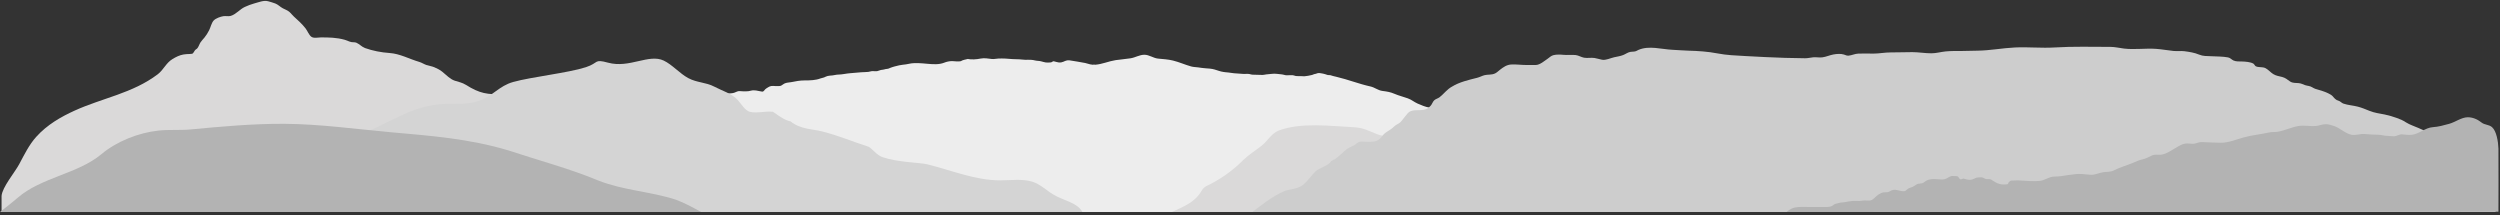 <?xml version="1.0" encoding="UTF-8" standalone="no"?>
<svg width="302px" height="26px" viewBox="0 0 302 26" version="1.1" xmlns="http://www.w3.org/2000/svg" xmlns:xlink="http://www.w3.org/1999/xlink" xmlns:sketch="http://www.bohemiancoding.com/sketch/ns">
    <rect x="0" y="0" width="302" height="26" fill="#333333" stroke="none"/>
    <!-- Generator: Sketch 3.4 (15575) - http://www.bohemiancoding.com/sketch -->
    <title>7-fjell</title>
    <desc>Created with Sketch.</desc>
    <defs></defs>
    <g id="Page-1" stroke="none" stroke-width="1" fill="none" fill-rule="evenodd" sketch:type="MSPage">
        <g id="7-fjell" sketch:type="MSLayerGroup">
            <path d="M88.543,14.727 C86.533,14.71 84.921,14.884 83.187,15.328 C81.899,15.658 80.518,15.386 79.218,15.626 C78.122,15.831 77.051,16.019 75.891,15.809 C74.4,15.539 73.103,14.618 71.878,14.095 C70.085,13.329 68.261,12.195 66.418,11.852 C64.45,11.487 62.815,11.367 60.83,11.392 C58.831,11.418 57.983,11.315 56.272,10.246 C55.834,9.971 55.392,9.9 54.93,9.746 C54.379,9.562 53.917,9.069 53.439,8.676 C53.147,8.436 52.811,8.273 52.471,8.126 C52.166,7.995 51.828,7.958 51.514,7.854 C51.223,7.757 50.953,7.567 50.658,7.481 C49.424,7.122 48.319,6.485 47.042,6.402 C46.072,6.337 45.031,6.14 44.1,5.807 C43.717,5.67 43.43,5.328 43.067,5.168 C42.862,5.077 42.692,5.126 42.48,5.09 C42.189,5.04 41.908,4.88 41.622,4.8 C40.678,4.536 39.706,4.513 38.743,4.52 C38.405,4.523 37.893,4.661 37.592,4.427 C37.314,4.21 37.131,3.709 36.902,3.418 C36.491,2.897 35.991,2.436 35.509,2.008 C35.296,1.819 35.147,1.596 34.944,1.426 C34.717,1.236 34.412,1.135 34.161,1 C33.825,0.821 33.6,0.553 33.251,0.42 C32.98,0.316 32.657,0.226 32.399,0.154 C31.849,0.002 31.244,0.281 30.686,0.423 C30.347,0.511 29.903,0.688 29.579,0.836 C28.971,1.114 28.518,1.732 27.868,1.921 C27.593,2.001 27.258,1.91 26.976,1.956 C26.65,2.01 26.064,2.2 25.805,2.486 C25.553,2.764 25.438,3.303 25.267,3.647 C25.11,3.963 24.912,4.275 24.701,4.535 C24.536,4.74 24.356,4.906 24.215,5.128 C24.092,5.322 23.995,5.644 23.841,5.828 C23.747,5.939 23.624,5.97 23.54,6.092 C23.289,6.461 23.369,6.508 22.93,6.522 C22.676,6.53 22.42,6.538 22.168,6.581 C21.697,6.661 21.263,6.875 20.838,7.133 C20.04,7.619 19.764,8.435 19.045,8.98 C16.017,11.27 12.33,11.855 9.041,13.35 C7.371,14.109 5.703,15.053 4.365,16.542 C3.519,17.484 2.939,18.674 2.318,19.838 C1.796,20.816 0.264,22.621 0.189,23.671 L0.189,25.608 L88.985,25.608 L88.985,14.733 C88.839,14.73 88.693,14.728 88.543,14.727 L88.543,14.727 Z" id="Shape" fill="#DAD9D9" sketch:type="MSShapeGroup"></path>
            <path d="M100.779,24.851 L100.779,25.608 L186.276,25.608 L186.276,19.297 L185.862,19.297 C185.812,18.761 185.511,18.355 185.177,17.884 C184.437,16.844 182.593,16.194 181.524,15.507 C180.892,15.103 180.296,14.466 179.525,14.239 C178.894,14.054 178.233,13.92 177.618,13.744 C177.045,13.58 176.366,13.716 175.801,13.534 C175.292,13.368 174.931,13.221 174.373,13.14 C173.797,13.056 173.236,13.074 172.652,12.992 C172.242,12.935 171.643,12.69 171.231,12.504 C170.795,12.307 170.55,12.058 170.06,11.879 C169.51,11.678 168.982,11.562 168.442,11.328 C167.934,11.109 167.539,11.056 167,10.985 C166.443,10.913 166.089,10.564 165.55,10.445 C164.149,10.136 162.843,9.608 161.456,9.284 C161.314,9.251 161.18,9.214 161.04,9.184 C160.931,9.16 160.826,9.114 160.717,9.086 C160.622,9.062 160.527,9.08 160.428,9.07 C160.329,9.06 160.25,9.007 160.148,8.982 C160,8.945 159.851,8.89 159.701,8.872 C159.507,8.848 159.343,8.792 159.152,8.845 C159.06,8.871 158.979,8.918 158.883,8.931 C158.823,8.94 158.795,8.936 158.74,8.958 C158.655,8.991 158.587,9.032 158.496,9.055 C158.184,9.135 157.875,9.184 157.555,9.217 C157.495,9.223 157.437,9.211 157.377,9.206 C157.192,9.188 157.001,9.202 156.815,9.194 C156.702,9.189 156.598,9.199 156.489,9.171 C156.381,9.144 156.27,9.096 156.159,9.086 C156.017,9.072 155.866,9.086 155.723,9.086 C155.581,9.086 155.438,9.105 155.296,9.086 C155.143,9.064 155.016,8.998 154.861,8.988 C154.444,8.963 154.039,8.858 153.619,8.923 C153.399,8.956 153.181,8.965 152.961,8.988 C152.817,9.003 152.678,9.053 152.529,9.053 C152.107,9.052 151.688,9.041 151.269,9.02 C151.145,9.014 151.032,8.958 150.914,8.939 C150.651,8.896 150.368,8.954 150.102,8.923 C149.659,8.871 149.18,8.885 148.74,8.806 C148.514,8.766 148.289,8.748 148.057,8.727 C147.967,8.719 147.884,8.705 147.795,8.693 C147.421,8.639 147.089,8.507 146.732,8.399 C146.393,8.296 145.96,8.267 145.611,8.247 C145.319,8.231 145.04,8.182 144.752,8.142 C144.457,8.1 144.18,8.108 143.887,8.026 C143.124,7.812 142.481,7.509 141.691,7.313 C141.134,7.176 140.464,7.133 139.894,7.079 C139.318,7.024 138.826,6.614 138.243,6.614 C137.658,6.613 137.147,6.95 136.582,7.041 C135.982,7.138 135.362,7.174 134.758,7.267 C133.919,7.397 133.179,7.75 132.308,7.819 C132.261,7.813 132.216,7.801 132.167,7.802 C132.108,7.805 132.05,7.823 131.99,7.82 C131.886,7.814 131.783,7.795 131.683,7.771 C131.482,7.724 131.288,7.654 131.087,7.609 C130.453,7.487 129.818,7.389 129.209,7.291 C128.701,7.242 128.6,7.462 128.194,7.536 C127.991,7.573 127.804,7.538 127.608,7.483 C127.511,7.455 127.414,7.427 127.315,7.407 C127.2,7.384 127.169,7.433 127.075,7.49 C127.017,7.526 126.959,7.539 126.881,7.544 C126.698,7.555 126.491,7.573 126.317,7.544 C126.125,7.511 125.944,7.454 125.751,7.405 C125.505,7.341 125.253,7.362 125.007,7.297 C124.455,7.151 123.976,7.272 123.425,7.192 C123.068,7.14 122.686,7.173 122.314,7.139 C121.747,7.086 121.167,7.049 120.597,7.073 C120.329,7.084 120.088,7.155 119.83,7.128 C119.373,7.079 118.915,6.982 118.456,7.076 C118.188,7.13 117.914,7.164 117.641,7.174 C117.499,7.179 117.356,7.177 117.214,7.164 C117.148,7.158 117.082,7.15 117.017,7.139 C116.989,7.133 116.955,7.12 116.926,7.12 C116.893,7.122 116.856,7.139 116.822,7.143 C116.816,7.143 116.811,7.144 116.805,7.145 C116.751,7.15 116.706,7.168 116.658,7.184 C116.619,7.197 116.574,7.198 116.534,7.208 C116.499,7.215 116.469,7.233 116.434,7.24 C116.411,7.245 116.389,7.254 116.365,7.258 C116.227,7.286 116.125,7.394 115.972,7.41 C115.819,7.428 115.643,7.416 115.489,7.413 C115.325,7.41 115.184,7.381 115.015,7.381 C114.688,7.381 114.353,7.455 114.058,7.573 C113.435,7.822 112.712,7.766 112.036,7.706 C111.323,7.644 110.508,7.55 109.805,7.707 C109.562,7.761 109.311,7.8 109.058,7.822 C108.894,7.837 108.768,7.856 108.621,7.891 C108.251,7.978 107.854,8.071 107.504,8.213 C107.393,8.257 107.361,8.297 107.23,8.311 C107.05,8.329 106.916,8.351 106.764,8.399 C106.665,8.43 106.527,8.43 106.413,8.453 C106.261,8.485 106.127,8.56 105.982,8.589 C105.793,8.627 105.603,8.589 105.414,8.589 C105.226,8.59 105.065,8.666 104.881,8.686 C104.596,8.717 104.306,8.707 104.019,8.731 C103.581,8.77 103.147,8.811 102.708,8.843 C102.216,8.878 101.735,9.007 101.24,9.012 C101.009,9.015 100.787,9.088 100.567,9.11 C100.369,9.131 100.187,9.132 99.997,9.175 C99.817,9.215 99.71,9.288 99.545,9.355 C99.414,9.409 99.255,9.42 99.129,9.469 C98.516,9.704 97.837,9.715 97.186,9.715 C96.617,9.715 96.143,9.814 95.586,9.922 C95.288,9.98 95.019,9.96 94.729,10.106 C94.597,10.172 94.488,10.289 94.356,10.348 C94.218,10.41 94.065,10.39 93.918,10.398 C93.743,10.406 93.56,10.389 93.394,10.381 C93.025,10.364 92.883,10.494 92.599,10.662 C92.467,10.741 92.406,10.823 92.311,10.937 C92.178,11.094 92.122,11.08 91.943,11.046 C91.572,10.975 91.106,10.844 90.735,10.948 C90.527,11.006 90.341,11.034 90.127,11.034 C89.869,11.034 89.642,11.034 89.386,11.008 C89.139,10.983 88.948,11.101 88.729,11.189 C88.512,11.276 88.182,11.282 87.933,11.295 C87.651,11.31 87.415,11.4 87.151,11.474 C87.025,11.509 86.865,11.558 86.748,11.622 C86.35,11.84 86.081,12.212 85.712,12.466 C85.558,12.574 85.373,12.685 85.192,12.767 C85.016,12.847 84.851,12.879 84.679,12.98 C84.588,13.036 84.455,13.105 84.378,13.176 C81.496,15.903 82.715,20.362 86.158,22.305 C88.416,23.578 91.894,23.702 94.414,24.125 C96.502,24.476 98.633,24.698 100.779,24.851 L100.779,24.851 L100.779,24.851 Z" id="Shape" fill="#EDEDED" sketch:type="MSShapeGroup"></path>
            <path d="M181.227,25.608 C181.323,25.436 181.405,25.242 181.467,25.009 C182.082,22.703 180.362,21.041 178.84,19.547 C177.499,18.232 175.088,17.799 173.265,17.559 C172.697,17.491 171.985,17.559 171.418,17.559 C170.281,17.559 169.855,17.217 168.86,16.806 C168.007,16.463 167.155,16.531 166.301,16.189 C165.236,15.778 164.738,15.435 163.531,15.367 C160.689,15.23 157.207,14.75 154.437,15.778 C153.513,16.189 153.157,17.011 152.376,17.628 C151.594,18.245 150.884,18.656 150.173,19.341 C148.966,20.574 147.331,21.738 145.697,22.492 C145.555,22.578 145.436,22.676 145.337,22.785 C145.246,22.886 145.174,22.997 145.119,23.114 L145.117,23.093 C144.359,24.433 142.926,24.984 141.562,25.608 L181.227,25.608 L181.227,25.608 L181.227,25.608 Z" id="Shape" fill="#DAD9D9" sketch:type="MSShapeGroup"></path>
            <path d="M301.623,19.369 C301.249,18.997 300.853,18.635 300.471,18.269 C299.966,17.785 299.202,17.736 298.587,17.387 C297.906,17.002 297.133,16.718 296.38,16.421 C295.877,16.224 295.397,15.896 294.865,15.857 C294.4,15.823 293.881,15.965 293.398,15.906 C292.982,15.856 292.565,15.65 292.168,15.47 C291.679,15.248 291.106,15.076 290.656,14.79 C290.225,14.516 290.007,14.423 289.515,14.246 C289.059,14.084 288.582,13.936 288.079,13.834 C287.394,13.695 286.881,13.649 286.232,13.39 C285.761,13.201 285.336,13.019 284.827,12.885 C284.281,12.742 283.625,12.703 283.08,12.514 C282.909,12.454 282.807,12.33 282.649,12.238 C282.507,12.155 282.405,12.151 282.275,12.084 C281.975,11.93 281.853,11.622 281.583,11.453 C281.175,11.198 280.567,10.978 280.077,10.849 C279.768,10.767 279.591,10.713 279.336,10.555 C279.029,10.362 278.782,10.39 278.447,10.283 C278.2,10.205 278.028,10.076 277.69,10.042 C277.31,10.005 276.965,10.057 276.636,9.839 C276.28,9.603 276.108,9.412 275.691,9.3 C275.286,9.193 274.969,9.168 274.61,8.949 C274.275,8.744 274.018,8.413 273.67,8.233 C273.31,8.046 272.821,8.176 272.496,8.003 C272.381,7.942 272.327,7.759 272.205,7.686 C271.867,7.482 271.226,7.441 270.835,7.428 C270.485,7.417 270.126,7.452 269.803,7.306 C269.573,7.201 269.417,6.983 269.146,6.934 C268.491,6.813 267.77,6.826 267.095,6.791 C266.557,6.763 266.145,6.801 265.653,6.596 C265.084,6.36 264.504,6.269 263.884,6.188 C263.455,6.132 262.995,6.198 262.563,6.156 C261.853,6.086 261.183,5.953 260.457,5.902 C259.193,5.812 257.85,6.017 256.585,5.868 C256.003,5.8 255.503,5.663 254.916,5.663 C252.691,5.662 250.451,5.596 248.225,5.733 C246.622,5.832 245.018,5.659 243.418,5.734 C241.905,5.804 240.399,6.104 238.881,6.121 C238.272,6.128 237.684,6.157 237.08,6.157 C236.417,6.157 235.7,6.149 235.042,6.211 C234.462,6.265 233.905,6.439 233.307,6.439 C232.512,6.439 231.784,6.298 230.998,6.298 C230.125,6.298 229.242,6.336 228.389,6.333 C227.678,6.331 227.026,6.475 226.312,6.475 C225.705,6.475 225.092,6.451 224.486,6.475 C224.068,6.491 223.713,6.685 223.308,6.722 C223.072,6.744 222.954,6.651 222.749,6.589 C222.352,6.467 221.886,6.507 221.477,6.58 C221.029,6.661 220.607,6.863 220.148,6.926 C219.776,6.977 219.402,6.888 219.03,6.923 C218.687,6.955 218.411,7.04 218.056,7.037 C217.24,7.032 216.425,7.015 215.609,6.989 C214.009,6.94 212.411,6.858 210.813,6.769 C209.648,6.703 208.595,6.67 207.449,6.448 C206.313,6.228 205.127,6.153 203.956,6.121 C203.298,6.102 202.672,6.044 202.027,6.014 C200.69,5.952 199.218,5.477 197.934,6.024 C197.722,6.113 197.674,6.194 197.412,6.228 C197.25,6.248 197.096,6.241 196.936,6.27 C196.622,6.33 196.373,6.534 196.081,6.648 C195.734,6.784 195.35,6.838 194.986,6.918 C194.531,7.018 193.997,7.301 193.531,7.217 C193.231,7.163 192.884,7.044 192.615,7.004 C192.21,6.942 191.757,7.044 191.352,6.97 C191.013,6.909 190.675,6.685 190.337,6.65 C189.867,6.603 189.36,6.67 188.885,6.624 C188.514,6.588 188.029,6.568 187.67,6.659 C187.357,6.738 187.227,6.909 186.973,7.082 C186.579,7.351 186.007,7.854 185.509,7.852 C185.131,7.85 184.752,7.852 184.374,7.852 C183.764,7.852 183.157,7.756 182.547,7.792 C182.021,7.822 181.61,8.107 181.201,8.426 C181.002,8.581 180.822,8.766 180.599,8.872 C180.178,9.072 179.726,8.977 179.317,9.085 C179.037,9.159 178.75,9.32 178.44,9.398 C177.431,9.652 176.296,9.906 175.4,10.465 C174.791,10.792 174.43,11.335 173.903,11.743 C173.715,11.889 173.465,11.941 173.289,12.086 C173.059,12.275 173.011,12.577 172.812,12.785 C172.544,13.063 172.34,13.208 171.944,13.268 C171.22,13.377 170.508,13.165 170.042,13.692 C169.81,13.953 169.572,14.294 169.355,14.55 C169.162,14.778 169.21,14.75 168.955,14.918 C168.775,15.035 168.624,15.083 168.442,15.255 C168.088,15.588 167.79,15.765 167.404,16.009 C167.072,16.22 166.965,16.526 166.656,16.786 C166.186,17.18 165.72,17.128 165.111,17.128 C164.853,17.128 164.528,17.078 164.276,17.128 C163.968,17.188 163.915,17.327 163.671,17.495 C163.389,17.688 163,17.78 162.727,17.988 C162.233,18.365 161.758,18.902 161.192,19.27 L161.034,19.311 C161.035,19.388 160.796,19.427 160.756,19.513 C160.53,19.99 159.326,20.303 158.916,20.697 C158.389,21.205 157.994,21.84 157.468,22.285 C156.744,22.856 156.085,22.792 155.229,23.047 C154.439,23.364 153.648,23.872 152.924,24.38 C152.366,24.79 151.818,25.192 151.289,25.607 L301.426,25.607 C301.496,25.514 301.562,25.426 301.625,25.341 L301.625,19.369 L301.623,19.369 L301.623,19.369 Z" id="Shape" fill="#CDCDCD" sketch:type="MSShapeGroup"></path>
            <path d="M130.751,25.608 C130.142,24.46 128.514,24.259 127.262,23.51 C126.399,22.993 125.678,22.264 124.747,21.961 C123.546,21.57 122.08,21.789 120.833,21.789 C117.809,21.789 114.938,20.572 112.026,19.851 C111.11,19.624 108.537,19.632 106.636,18.992 C105.94,18.758 105.576,18.17 104.945,17.731 C103.123,17.157 101.204,16.341 99.265,15.864 C98.079,15.574 96.664,15.614 95.503,14.665 C94.777,14.506 94.293,14.137 93.373,13.503 C92.393,13.392 91.435,13.723 90.566,13.503 C90.008,13.361 89.55,12.552 89.114,12.076 C88.388,11.285 87.3,10.999 86.268,10.457 C85.264,9.93 84.203,10.002 83.141,9.434 C82.12,8.888 81.209,7.81 80.178,7.319 C78.382,6.463 76.046,8.276 73.462,7.573 C71.708,7.095 72.374,7.597 70.769,8.119 C68.636,8.811 64.223,9.283 62.004,9.9 C60.259,10.386 59.573,11.589 57.847,12.182 C55.128,13.116 53.393,11.655 48.554,13.908 C45.431,15.361 42.487,17.005 39.002,18.131 C36.262,19.015 34.48,21.79 31.986,23.183 C31.008,23.73 30.42,23.913 30.1,25.155 C30.062,25.302 30.039,25.454 30.023,25.608 L130.751,25.608 L130.751,25.608 L130.751,25.608 Z" id="Shape" fill="#D4D4D4" sketch:type="MSShapeGroup"></path>
            <path d="M301.811,17.944 C301.785,17.128 301.582,15.831 301.035,15.358 C300.654,15.028 300.157,15.114 299.751,14.788 C299.264,14.396 298.671,14.157 298.096,14.165 C297.34,14.174 296.59,14.757 295.862,14.957 C295.199,15.139 294.565,15.318 293.89,15.361 C292.96,15.42 292.23,16.202 291.311,16.285 C290.91,16.321 290.558,16.259 290.18,16.23 C289.833,16.204 289.516,16.461 289.177,16.466 C288.914,16.47 288.62,16.407 288.345,16.407 C287.95,16.408 287.676,16.275 287.29,16.275 C286.714,16.275 286.175,16.228 285.612,16.187 C285.092,16.15 284.582,16.379 284.064,16.28 C283.326,16.138 282.652,15.446 281.947,15.218 C281.628,15.114 281.282,14.999 280.951,15 C280.527,15.002 280.147,15.192 279.731,15.223 C279.056,15.275 278.371,15.108 277.672,15.22 C276.778,15.364 275.968,15.794 275.085,15.923 C274.753,15.972 274.422,15.928 274.099,16.001 C273.062,16.237 272.006,16.323 270.973,16.616 C270.106,16.862 269.221,17.242 268.314,17.242 C267.543,17.242 266.775,17.188 266.006,17.164 C265.69,17.155 265.482,17.244 265.189,17.331 C264.853,17.432 264.493,17.311 264.154,17.33 C263.761,17.353 263.528,17.466 263.147,17.673 C262.474,18.039 261.7,18.645 261.006,18.694 C260.663,18.719 260.289,18.622 259.968,18.777 C259.546,18.98 259.189,19.175 258.753,19.266 C258.377,19.346 258.046,19.513 257.684,19.663 C256.885,19.994 256.107,20.201 255.317,20.6 C254.953,20.784 254.515,20.744 254.129,20.794 C253.59,20.863 253.074,21.153 252.524,21.111 C252.204,21.088 251.881,21.047 251.559,21.023 C250.407,20.94 249.295,21.334 248.151,21.331 C247.53,21.329 246.99,21.811 246.363,21.858 C245.641,21.913 244.943,21.858 244.225,21.816 C244.076,21.808 243.926,21.784 243.778,21.786 C243.585,21.787 243.394,21.808 243.201,21.808 C243.077,21.808 242.916,21.775 242.81,21.883 C242.764,21.93 242.709,21.955 242.664,22.005 C242.617,22.056 242.613,22.127 242.578,22.183 C242.51,22.292 242.363,22.269 242.275,22.278 C242.135,22.292 241.994,22.288 241.854,22.278 C241.441,22.249 241.112,22.067 240.742,21.831 C240.558,21.714 240.505,21.639 240.295,21.639 C240.133,21.639 239.969,21.665 239.814,21.595 C239.649,21.521 239.519,21.419 239.338,21.42 C239.202,21.42 239.062,21.427 238.933,21.437 C238.739,21.451 238.596,21.521 238.418,21.611 C238.043,21.8 237.636,21.716 237.264,21.588 C237.135,21.543 237.027,21.639 236.901,21.662 C236.709,21.697 236.684,21.497 236.55,21.358 C236.435,21.238 236.238,21.286 236.1,21.267 C235.917,21.241 235.725,21.25 235.547,21.331 C235.393,21.401 235.264,21.512 235.107,21.578 C234.939,21.65 234.796,21.683 234.603,21.683 C233.877,21.683 233.092,21.438 232.423,22.018 C232.158,22.248 231.8,22.105 231.516,22.282 C231.349,22.384 231.187,22.508 231.019,22.583 C230.85,22.66 230.673,22.679 230.505,22.788 C230.397,22.857 230.291,22.972 230.184,23.045 C230.074,23.121 229.903,23.095 229.77,23.085 C229.634,23.076 229.504,23.038 229.375,23.008 C229.069,22.934 228.804,22.864 228.49,23.002 C228.352,23.064 228.228,23.164 228.072,23.2 C227.882,23.243 227.688,23.216 227.495,23.244 C227.301,23.273 227.089,23.404 226.909,23.508 C226.589,23.695 226.291,24.155 225.95,24.212 C225.707,24.253 225.464,24.207 225.22,24.212 C225.011,24.216 224.805,24.278 224.596,24.278 C224.317,24.278 224.037,24.26 223.759,24.277 C223.427,24.298 223.092,24.38 222.77,24.433 C222.566,24.465 222.348,24.449 222.15,24.519 C221.962,24.587 221.744,24.586 221.562,24.695 C221.464,24.754 221.397,24.836 221.292,24.886 C220.972,25.039 220.637,25.003 220.304,25.003 L218.433,25.003 C217.894,25.003 217.347,24.96 216.814,25.069 C216.52,25.13 216.244,25.289 215.974,25.477 C215.92,25.514 215.873,25.562 215.827,25.609 L301.811,25.58 C301.811,25.58 301.834,19.039 301.811,17.944 L301.811,17.944 Z" id="Shape" fill="#B3B3B3" sketch:type="MSShapeGroup"></path>
            <path d="M84.69,25.608 C83.694,25.054 82.691,24.506 81.619,24.113 C78.537,23.122 75.341,23.012 72.258,21.801 C68.834,20.37 65.066,19.379 61.412,18.168 C56.618,16.737 52.051,16.407 47.142,15.967 C42.881,15.585 38.635,14.983 34.348,14.956 C30.621,14.933 26.756,15.281 23.051,15.634 C21.775,15.755 20.447,15.637 19.17,15.771 C16.722,16.029 14.1,17.074 12.232,18.636 C9.398,21.005 4.952,21.434 2.131,23.893 C1.449,24.487 0.718,25.036 0,25.608 L84.69,25.608 L84.69,25.608 L84.69,25.608 Z" id="Shape" fill="#B3B3B3" sketch:type="MSShapeGroup"></path>
        </g>
    </g>
</svg>